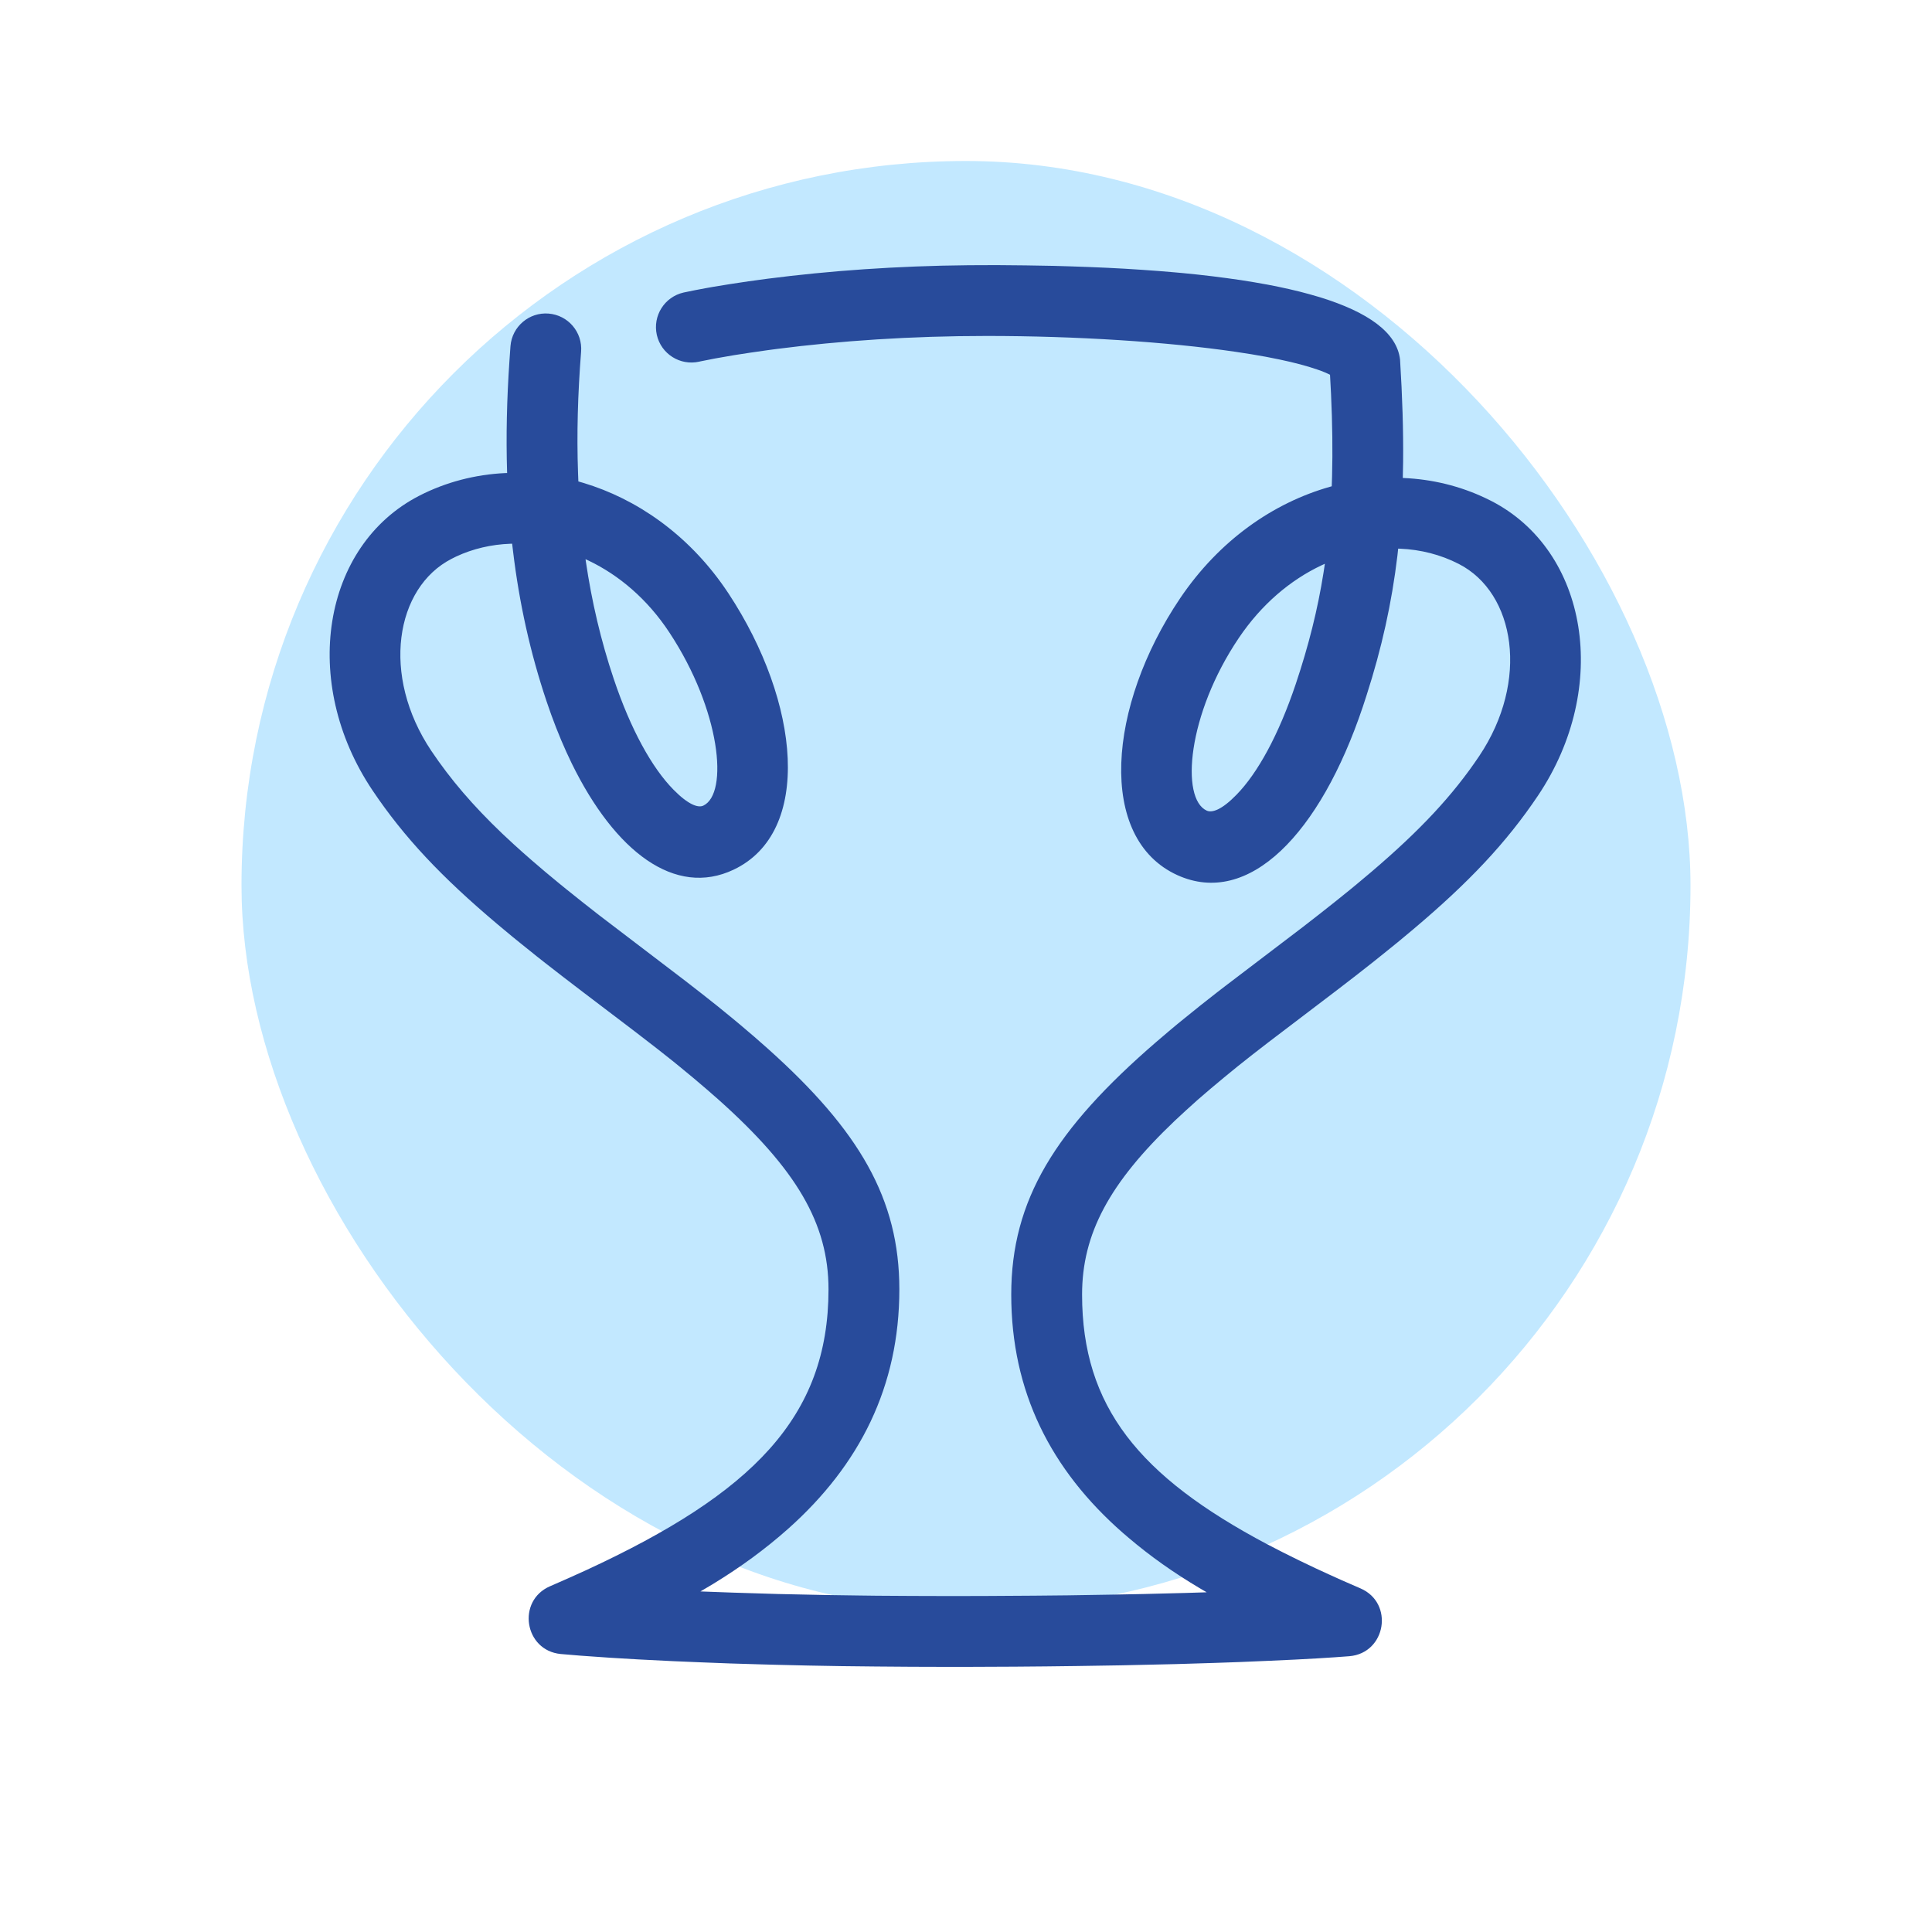 <svg width="36" height="36" viewBox="0 0 36 36" fill="none" xmlns="http://www.w3.org/2000/svg">
<rect x="4.5" y="3" width="27" height="27" rx="13.5" fill="#C2E8FF"/>
<path fill-rule="evenodd" clip-rule="evenodd" d="M22.833 18.372L24.28 17.271L24.595 17.026L24.892 16.791L25.172 16.565C25.217 16.528 25.262 16.491 25.305 16.455L25.561 16.24C26.468 15.466 27.07 14.822 27.563 14.088C28.504 12.685 28.235 11.048 27.184 10.509C26.846 10.335 26.472 10.24 26.085 10.224L26.053 10.223L26.039 10.352C25.933 11.238 25.747 12.078 25.462 12.962L25.395 13.167C24.598 15.543 23.266 16.909 21.939 16.307C20.435 15.623 20.638 13.152 21.99 11.148C22.72 10.067 23.726 9.369 24.784 9.07L24.815 9.061L24.821 8.879C24.834 8.399 24.827 7.892 24.802 7.344L24.783 6.983L24.761 6.972C24.718 6.951 24.667 6.93 24.607 6.907L24.544 6.885C24.357 6.82 24.12 6.757 23.839 6.698L23.588 6.648C23.414 6.616 23.227 6.585 23.027 6.556C21.747 6.368 20.045 6.26 18.39 6.26C16.967 6.26 15.651 6.351 14.476 6.502L14.303 6.525L13.976 6.572L13.672 6.619L13.328 6.679L13.054 6.733C13.044 6.735 13.036 6.737 13.029 6.739C12.673 6.819 12.32 6.596 12.239 6.241C12.159 5.885 12.382 5.532 12.737 5.451L12.957 5.406L13.159 5.368L13.305 5.342L13.614 5.292C13.829 5.258 14.06 5.225 14.307 5.193C15.442 5.047 16.698 4.955 18.05 4.942L18.571 4.94L19.107 4.945L19.63 4.954L19.971 4.964L20.306 4.976L20.635 4.99L20.957 5.007L21.271 5.027L21.579 5.049L21.878 5.074C21.928 5.078 21.977 5.083 22.025 5.087L22.313 5.116L22.592 5.148L22.863 5.183L23.125 5.22L23.378 5.261L23.621 5.304C23.899 5.357 24.158 5.415 24.395 5.481L24.593 5.538C25.489 5.814 26.03 6.194 26.088 6.701C26.131 7.39 26.151 8.02 26.145 8.614L26.139 8.906L26.155 8.907C26.685 8.93 27.205 9.055 27.685 9.284L27.787 9.334C29.594 10.262 30.013 12.806 28.659 14.824C28.07 15.701 27.374 16.439 26.328 17.321L26.047 17.555C25.999 17.594 25.95 17.634 25.9 17.674L25.594 17.92L25.269 18.175L24.924 18.441L23.638 19.419C23.538 19.495 23.441 19.571 23.346 19.645L23.068 19.865L22.805 20.08L22.555 20.289C22.474 20.357 22.396 20.425 22.319 20.492L22.097 20.692L21.888 20.886C20.672 22.043 20.163 22.99 20.163 24.122C20.163 26.21 21.227 27.512 23.616 28.777L23.903 28.925C24.001 28.975 24.101 29.024 24.203 29.074L24.515 29.223C24.674 29.297 24.838 29.372 25.006 29.447L25.35 29.597C25.98 29.869 25.828 30.803 25.144 30.861L24.87 30.881L24.556 30.901L24.134 30.924L23.659 30.946L23.09 30.97L22.633 30.986L21.913 31.008L20.885 31.031L20.065 31.044L19.494 31.051L18.904 31.056L17.982 31.06C17.877 31.06 17.771 31.06 17.665 31.06L16.982 31.058L16.32 31.053L15.679 31.046L15.06 31.035L14.461 31.021C14.363 31.019 14.266 31.016 14.17 31.013L13.604 30.996L13.059 30.975L12.535 30.953L11.898 30.921L11.376 30.89L10.818 30.851L10.447 30.82C9.769 30.753 9.624 29.827 10.25 29.557L10.594 29.406L10.926 29.256C14.017 27.826 15.438 26.407 15.438 24.025C15.438 22.799 14.84 21.789 13.394 20.495L13.164 20.294L12.922 20.088L12.665 19.876C12.621 19.84 12.577 19.804 12.532 19.768L12.254 19.548L11.82 19.213L10.855 18.48L10.501 18.209L10.166 17.949C10.112 17.907 10.059 17.865 10.006 17.823L9.7 17.577C9.65 17.537 9.601 17.497 9.553 17.458L9.272 17.224C8.226 16.342 7.53 15.604 6.941 14.727C5.587 12.71 6.006 10.165 7.813 9.237C8.31 8.982 8.855 8.842 9.412 8.815L9.45 8.814L9.449 8.798C9.428 8.127 9.444 7.436 9.493 6.719L9.512 6.449C9.541 6.086 9.859 5.814 10.222 5.843C10.586 5.872 10.857 6.19 10.828 6.553C10.766 7.341 10.745 8.092 10.771 8.815L10.777 8.971L10.867 8.997C11.864 9.296 12.807 9.952 13.498 10.945L13.574 11.057C14.914 13.089 15.145 15.506 13.67 16.205C12.578 16.723 11.46 15.871 10.653 14.224L10.552 14.009C10.42 13.718 10.297 13.404 10.185 13.07C9.881 12.165 9.676 11.239 9.56 10.274L9.543 10.131L9.508 10.132C9.156 10.145 8.813 10.224 8.5 10.37L8.416 10.412C7.365 10.951 7.096 12.588 8.037 13.991C8.396 14.525 8.812 15.011 9.361 15.535L9.574 15.733C9.683 15.833 9.797 15.934 9.917 16.038L10.165 16.25L10.428 16.468C10.473 16.505 10.519 16.542 10.566 16.58L10.854 16.81L11.16 17.05L12.767 18.275L13.077 18.516L13.374 18.751L13.657 18.982C13.703 19.02 13.749 19.058 13.794 19.096L14.057 19.32L14.307 19.54C16.012 21.067 16.758 22.34 16.758 24.025C16.758 25.833 16.022 27.298 14.681 28.491C14.258 28.866 13.805 29.198 13.288 29.514L13.052 29.654L13.651 29.676L14.498 29.702L15.392 29.721L16.015 29.73C16.121 29.731 16.227 29.733 16.334 29.734L16.989 29.738L17.665 29.74L18.327 29.739L19.28 29.733L19.887 29.727L20.758 29.713L21.312 29.702L22.102 29.682L22.485 29.67L22.362 29.598C21.868 29.305 21.438 29.001 21.033 28.657L20.923 28.563C19.578 27.385 18.843 25.93 18.843 24.122C18.843 22.357 19.661 21.044 21.543 19.417L21.806 19.193C21.896 19.117 21.988 19.041 22.083 18.965L22.373 18.731L22.676 18.493C22.728 18.453 22.78 18.413 22.833 18.372ZM24.687 10.505L24.62 10.536C24.046 10.808 23.508 11.258 23.084 11.887C22.123 13.31 21.995 14.882 22.486 15.105C22.586 15.15 22.767 15.09 23.041 14.808C23.435 14.405 23.826 13.694 24.144 12.747C24.383 12.035 24.553 11.36 24.663 10.664L24.687 10.505ZM10.965 10.445L10.911 10.42L10.915 10.452C11.026 11.21 11.197 11.939 11.436 12.65C11.753 13.594 12.149 14.308 12.549 14.714C12.827 14.997 13.01 15.057 13.105 15.012C13.579 14.788 13.431 13.237 12.472 11.784C12.063 11.163 11.533 10.716 10.965 10.445Z" fill="#284B9B"/>
</svg>
